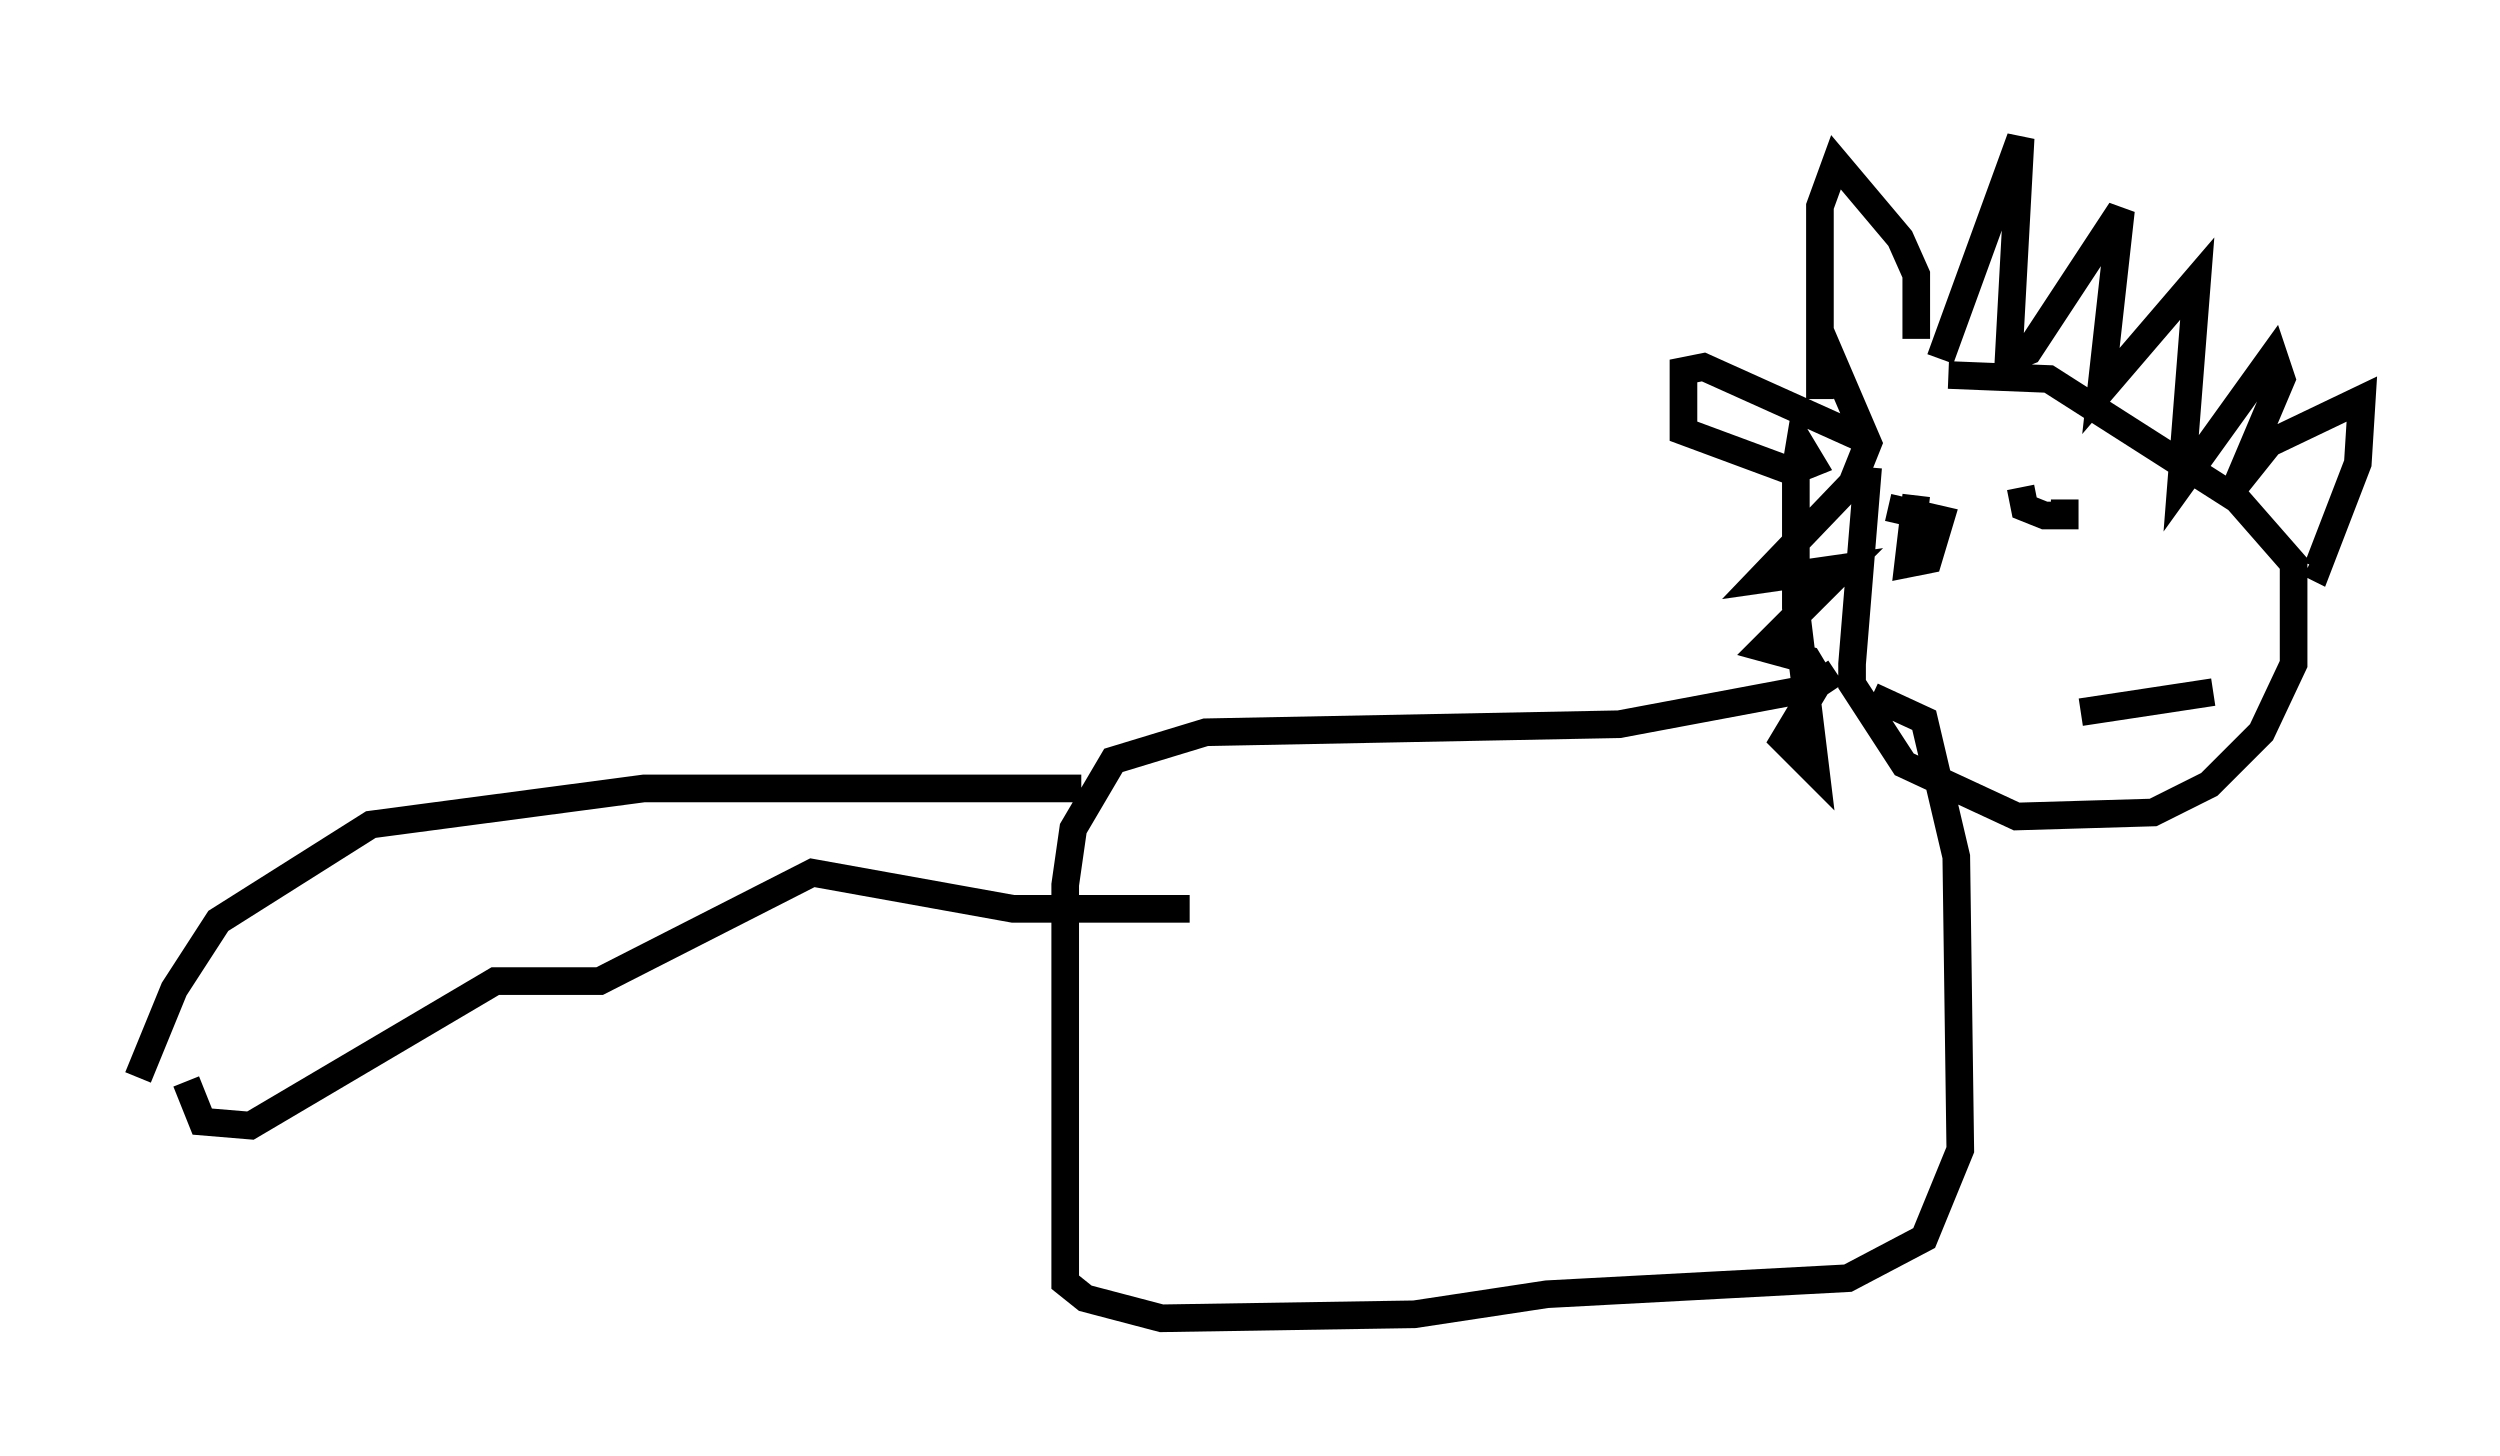 <?xml version="1.0" encoding="utf-8" ?>
<svg baseProfile="full" height="52.704" version="1.1" width="90.469" xmlns="http://www.w3.org/2000/svg" xmlns:ev="http://www.w3.org/2001/xml-events" xmlns:xlink="http://www.w3.org/1999/xlink"><defs /><rect fill="white" height="52.704" width="90.469" x="0" y="0" /><path d="M69.637, 12.553 m-2.034, 4.358 l-0.581, 7.117 0.0, 0.726 l1.888, 2.905 4.067, 1.888 l4.939, -0.145 2.034, -1.017 l1.888, -1.888 1.162, -2.469 l0.0, -3.631 -2.034, -2.324 l-6.827, -4.358 -3.631, -0.145 m-0.291, -0.581 l2.905, -7.989 -0.436, 7.989 l0.726, -0.291 3.341, -5.084 l-0.726, 6.536 3.486, -4.067 l-0.581, 7.408 3.341, -4.648 l0.291, 0.872 -1.598, 3.777 l1.162, -1.453 3.341, -1.598 l-0.145, 2.324 -1.453, 3.777 l-0.291, -0.145 m-14.235, -8.134 l0.0, -2.324 -0.581, -1.307 l-2.324, -2.76 -0.581, 1.598 l0.0, 6.972 0.0, -4.067 l0.0, 1.598 1.743, 4.067 l-0.581, 1.453 -3.341, 3.486 l3.05, -0.436 -2.905, 2.905 l1.598, 0.436 0.436, 0.726 l-1.307, 2.179 1.162, 1.162 l-0.726, -5.955 0.0, -5.084 l0.145, -0.872 0.436, 0.726 l-0.726, 0.291 -3.922, -1.453 l0.0, -2.179 0.726, -0.145 l5.81, 2.615 m1.888, 2.034 l-0.291, 2.469 0.726, -0.145 l0.436, -1.453 -1.888, -0.436 m4.793, -0.726 l0.145, 0.726 0.726, 0.291 l0.726, 0.0 0.0, -0.581 m0.581, 7.698 l4.793, -0.726 m-13.654, -0.726 l-0.872, 0.581 -6.972, 1.307 l-14.961, 0.291 -3.341, 1.017 l-1.453, 2.469 -0.291, 2.034 l0.0, 14.38 0.726, 0.581 l2.76, 0.726 9.151, -0.145 l4.793, -0.726 10.894, -0.581 l2.76, -1.453 1.307, -3.196 l-0.145, -10.603 -1.162, -4.939 l-1.888, -0.872 m-28.614, 3.341 l-15.832, 0.0 -9.877, 1.307 l-5.52, 3.486 -1.598, 2.469 l-1.307, 3.196 m1.743, 0.145 l0.581, 1.453 1.743, 0.145 l8.86, -5.229 3.777, 0.0 l7.698, -3.922 7.263, 1.307 l6.391, 0.0 " fill="none" stroke="black" stroke-width="1" /></svg>